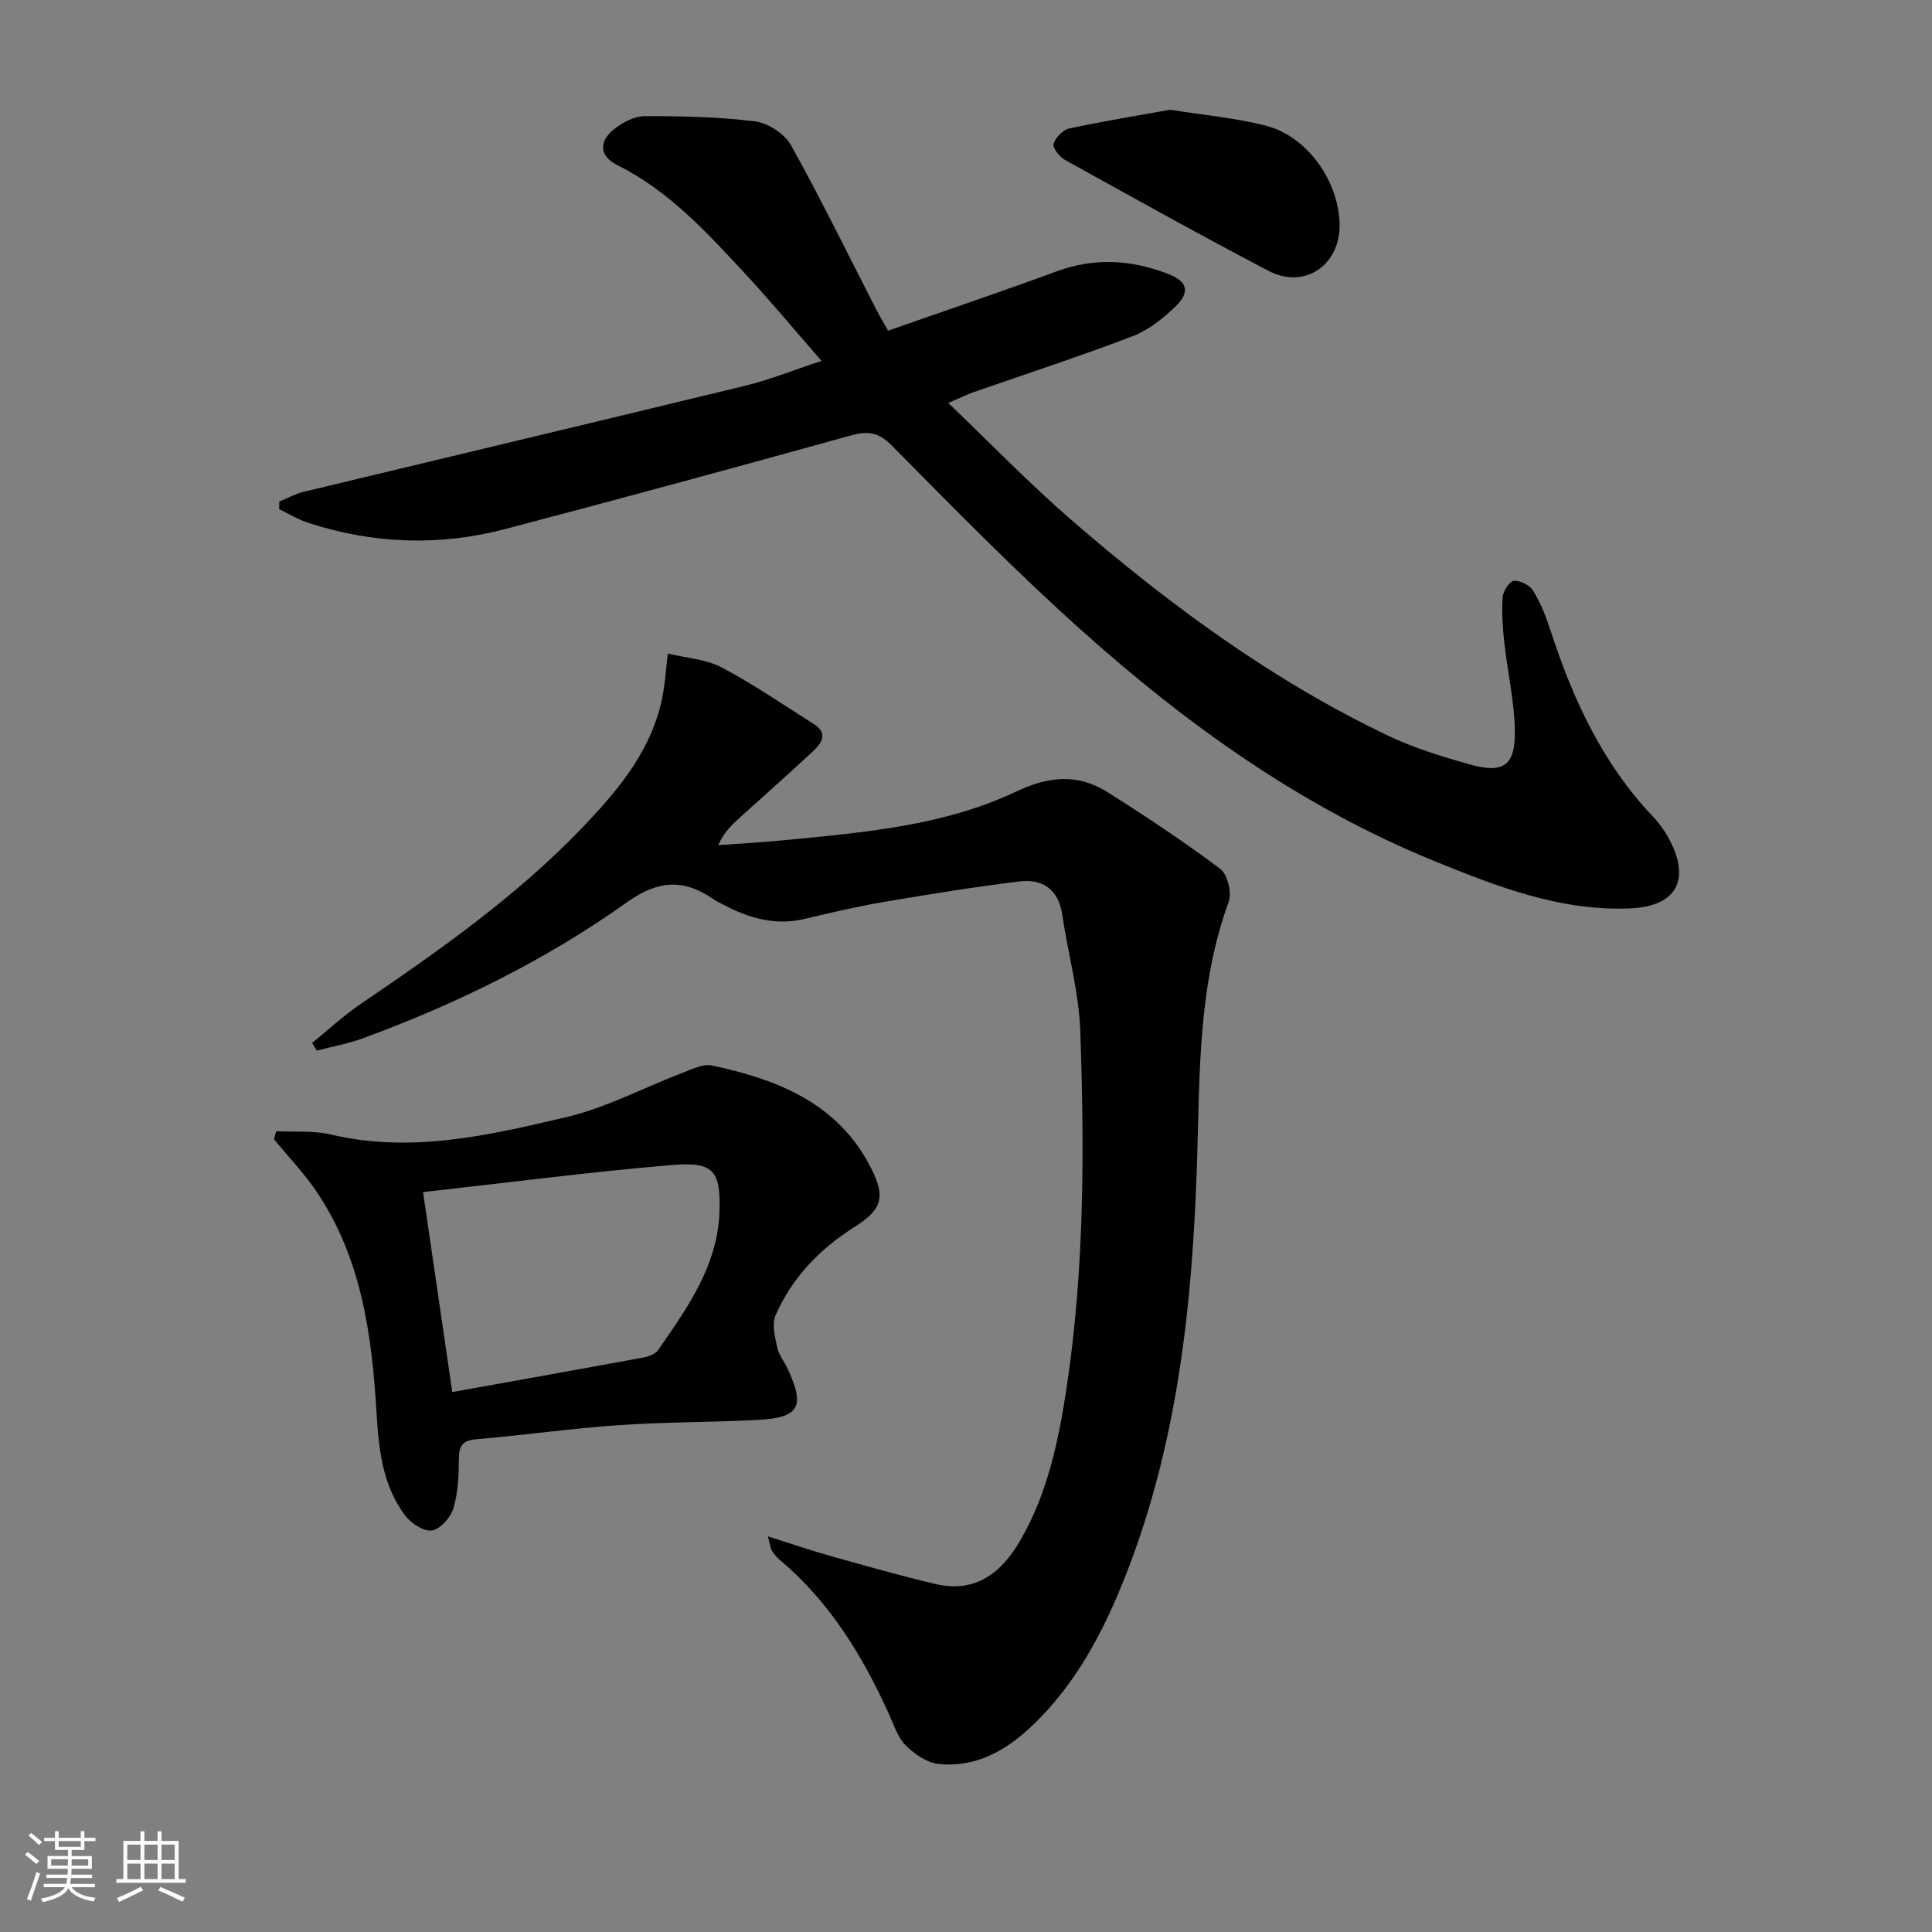 <svg enable-background="new 0 0 400 400" viewBox="0 0 400 400" xmlns="http://www.w3.org/2000/svg"><rect x="0" y="0" width="400" height="400" fill="#808080" stroke="none"/><path d="m5.17 384 .55-.58c.85.61 1.65 1.24 2.4 1.87l-.59.64c-.83-.73-1.62-1.38-2.36-1.93m1.22 9.53-.82-.34c.71-1.76 1.37-3.64 1.98-5.63.24.13.5.25.76.36-.6 1.67-1.24 3.54-1.92 5.61m-.5-13.5.57-.54c.56.44 1.31 1.06 2.26 1.87l-.65.64c-.67-.66-1.4-1.32-2.18-1.97m3.25.46h2.24v-1.36h.77v1.36h4.57v-1.36h.76v1.36h2.28v.69h-2.28v1.84h-2.64v1.26h4.18v2.64h-4.21c0 .45-.02.86-.05 1.21h4.32v.69h-4.38c-.04.34-.1.75-.19 1.22h5.15v.69h-4.82c.87 1.19 2.51 1.92 4.93 2.19-.17.31-.3.57-.37.76-2.77-.49-4.52-1.41-5.26-2.76-.56 1.26-2.3 2.23-5.24 2.9-.12-.24-.26-.48-.43-.72 2.73-.55 4.38-1.34 4.96-2.38h-4.38v-.69h4.65c.1-.38.17-.79.21-1.22h-4.32v-.69h4.4c.03-.34.05-.75.05-1.21h-4.2v-2.64h4.23v-1.26h-2.69v-1.84h-2.24zm1.46 4.46v1.29h3.45c.01-.4.02-.57.01-.53v-.32-.45h-3.46zm1.55-2.59h4.57v-1.19h-4.57zm6.11 2.59h-3.42v.77c-.01.19-.01.37-.02.53h3.44z" fill="#fafbfc"/><path d="m32.63 379.16h.82v1.98h3.54v7.89h1.46v.78h-14.37v-.78h1.46v-7.89h3.54v-1.98h.82v1.98h2.73zm-3.49 11.48.5.73c-1.61.82-3.28 1.63-5 2.42-.13-.27-.28-.55-.44-.82 1.75-.73 3.4-1.5 4.94-2.33m-2.78-5.55h2.73v-3.18h-2.73zm0 3.95h2.73v-3.2h-2.73zm3.54-3.95h2.73v-3.18h-2.73zm0 3.95h2.73v-3.2h-2.73zm7.89 4.68c-1.84-.92-3.51-1.7-5.02-2.32l.45-.73c1.89.8 3.57 1.55 5.04 2.23zm-1.62-11.81h-2.73v3.18h2.73zm-2.73 7.13h2.73v-3.2h-2.73z" fill="#fafbfc"/><g fill="#000001"><path d="m158.99 318.09c5.06 1.6 9.06 2.97 13.12 4.11 7.16 2.01 14.32 4.04 21.56 5.75 8.3 1.97 13.7-2.34 17.58-9.04 5.68-9.8 7.94-20.73 9.6-31.73 3.67-24.45 3.67-49.09 2.81-73.71-.28-8.04-2.54-16-3.72-24.03-.78-5.26-4.02-7.54-8.86-6.95-9.36 1.14-18.67 2.65-27.97 4.23-5.55.94-11.04 2.22-16.52 3.53-6.03 1.43-11.47-.13-16.74-2.9-.74-.39-1.5-.74-2.18-1.21-6.12-4.21-11.38-3.95-17.84.65-16.84 11.99-35.35 21.09-54.79 28.21-3.04 1.11-6.29 1.69-9.44 2.51-.33-.53-.66-1.05-.98-1.58 3.33-2.7 6.49-5.65 10.02-8.05 16.27-11.05 32.34-22.34 46-36.61 7.63-7.97 14.68-16.42 16.66-27.82.4-2.28.55-4.6.96-8.14 3.83.93 7.9 1.16 11.17 2.88 6.58 3.47 12.75 7.74 19.06 11.72 3.08 1.94 1.58 4-.21 5.67-4.98 4.65-10.1 9.16-15.16 13.74-1.6 1.45-3.18 2.91-4.42 5.66 4.76-.35 9.53-.61 14.28-1.08 16.2-1.59 32.55-2.96 47.49-10.05 6.65-3.16 12.7-3.7 18.78.13 7.97 5.02 15.84 10.25 23.37 15.89 1.52 1.14 2.46 4.95 1.77 6.84-6.37 17.42-5.98 35.49-6.55 53.63-.91 29.11-3.91 58.03-14.66 85.51-4.57 11.68-10.29 22.73-19.56 31.52-5.39 5.11-11.62 8.62-19.24 7.85-2.43-.25-5.05-2.04-6.86-3.85-1.67-1.67-2.46-4.28-3.49-6.54-5.49-12.08-12.27-23.22-22.59-31.87-.62-.52-1.15-1.2-1.6-1.88-.27-.36-.29-.9-.85-2.99z"/><path d="m57.83 103.84c1.68-.68 3.31-1.59 5.06-2.02 30.48-7.34 60.98-14.57 91.44-21.97 4.98-1.21 9.77-3.16 15.76-5.13-5.73-6.56-10.74-12.62-16.1-18.37-7.82-8.4-15.57-16.89-26.14-22.14-3.78-1.88-3.95-4.89-.66-7.51 1.73-1.37 4.14-2.64 6.25-2.65 7.63-.01 15.32.13 22.87 1.08 2.7.34 6.13 2.56 7.45 4.92 6.22 11.16 11.82 22.67 17.66 34.04.75 1.46 1.6 2.87 2.45 4.38 11.79-4.14 23.4-8.06 34.9-12.29 7.74-2.85 15.29-2.42 22.83.43 4.26 1.61 4.95 3.76 1.72 6.89-2.56 2.48-5.6 4.88-8.88 6.13-10.86 4.15-21.92 7.75-32.9 11.58-1.38.48-2.7 1.14-5.21 2.22 8.75 8.37 16.69 16.59 25.29 24.05 20.16 17.48 41.56 33.28 65.77 44.84 5.35 2.55 11.13 4.31 16.85 5.93 7.01 1.99 9.51.3 9.4-6.96-.1-6.09-1.52-12.16-2.19-18.25-.34-3.12-.56-6.3-.34-9.42.09-1.24 1.43-3.29 2.34-3.37 1.3-.1 3.29.92 3.98 2.06 1.53 2.51 2.66 5.34 3.57 8.16 4.61 14.22 10.75 27.55 21.19 38.56 1.36 1.43 2.55 3.1 3.47 4.85 4.44 8.43 1.29 13.79-8.16 14.19-14.37.61-27.35-4.44-40.32-9.71-27.66-11.24-51.53-28.35-73.54-48.1-13.49-12.1-26.21-25.07-38.95-37.97-2.84-2.87-5.05-3.1-8.61-2.11-23.81 6.6-47.65 13.09-71.55 19.37-13.64 3.58-27.31 3.07-40.75-1.32-2.08-.68-3.99-1.86-5.98-2.81.02-.53.02-1.06.03-1.58z"/><path d="m57.18 234.21c3.78.19 7.69-.18 11.31.68 16.63 3.94 32.72.17 48.64-3.57 8.44-1.98 16.33-6.22 24.51-9.34 1.84-.7 3.98-1.75 5.71-1.39 13.68 2.91 26.24 7.82 33.05 21.36 2.95 5.88 2.24 8.45-3.44 12.05-7.23 4.58-12.96 10.48-16.38 18.3-.81 1.84-.13 4.49.33 6.67.33 1.57 1.49 2.95 2.19 4.46 3.64 7.88 2.39 10.11-6.34 10.56-9.63.49-19.29.42-28.9 1.09-9.77.68-19.48 2.07-29.24 2.9-2.84.24-3.59 1.32-3.61 4.02-.03 3.45-.16 7.03-1.14 10.29-.57 1.89-2.71 4.31-4.43 4.58-1.69.26-4.33-1.47-5.55-3.09-4.71-6.23-5.48-13.75-5.93-21.26-.98-16.23-3.11-32.15-12.56-46.01-2.57-3.76-5.76-7.1-8.67-10.63.13-.56.29-1.12.45-1.67zm36.46 54c13.62-2.45 26.62-4.76 39.6-7.16 1.08-.2 2.45-.71 3.03-1.54 6.05-8.74 12.33-17.47 12.69-28.68.27-8.45-1.22-10.35-9.78-9.63-16.96 1.43-33.86 3.63-51.59 5.61 2.03 13.92 3.91 26.78 6.05 41.4z"/><path d="m242.28 22.72c7.12 1.15 13.61 1.7 19.83 3.31 8.57 2.21 15.11 11.52 15.24 20.46.12 8.44-7.28 13.49-14.73 9.58-14.14-7.41-28.09-15.18-42.05-22.92-1.15-.64-2.66-2.45-2.44-3.3.34-1.3 1.9-2.95 3.2-3.24 7.1-1.53 14.27-2.68 20.95-3.89z"/></g></svg>